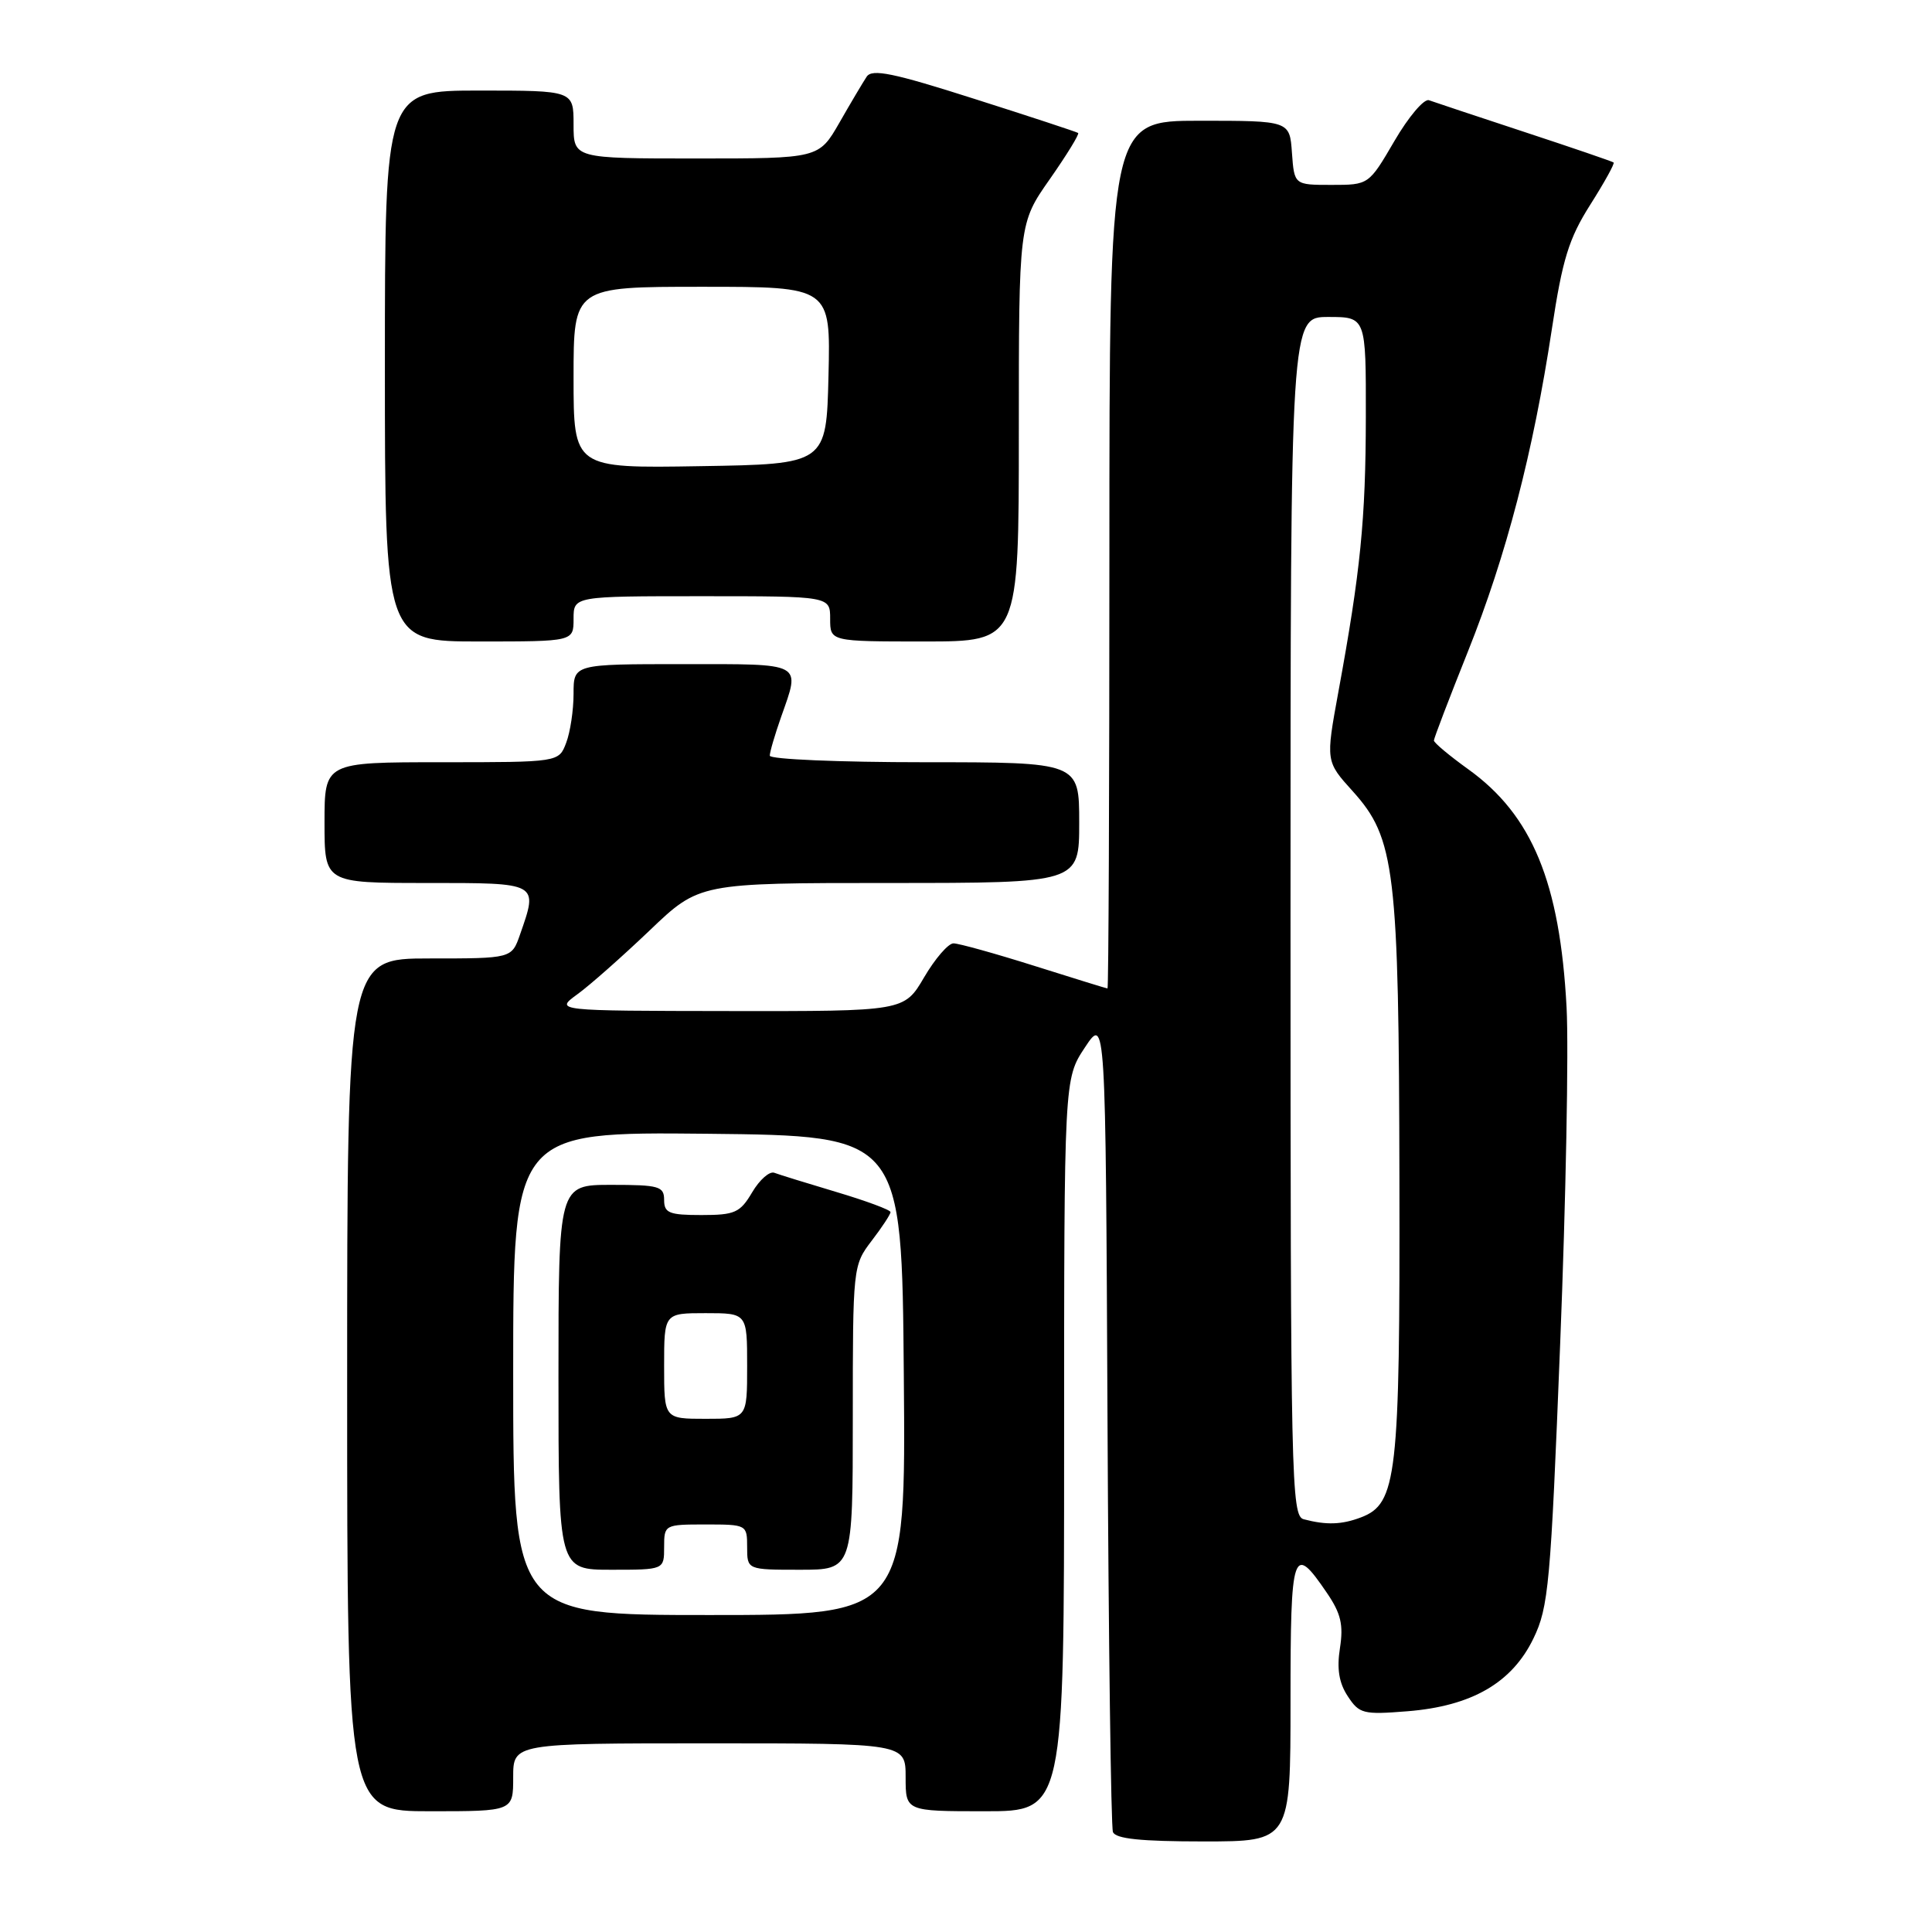 <?xml version="1.0" encoding="UTF-8" standalone="no"?>
<!DOCTYPE svg PUBLIC "-//W3C//DTD SVG 1.1//EN" "http://www.w3.org/Graphics/SVG/1.1/DTD/svg11.dtd" >
<svg xmlns="http://www.w3.org/2000/svg" xmlns:xlink="http://www.w3.org/1999/xlink" version="1.1" viewBox="0 0 256 256">
 <g >
 <path fill="currentColor"
d=" M 171.00 225.42 C 171.00 205.32 171.30 204.42 175.83 211.08 C 177.68 213.79 178.03 215.30 177.55 218.38 C 177.12 221.12 177.42 222.99 178.58 224.75 C 180.11 227.09 180.63 227.22 186.50 226.75 C 195.00 226.07 200.34 222.99 203.18 217.12 C 205.20 212.96 205.47 209.95 206.73 178.06 C 207.49 159.05 207.87 139.00 207.58 133.50 C 206.70 116.93 203.02 108.01 194.55 101.93 C 192.05 100.13 190.00 98.42 190.00 98.12 C 190.00 97.83 192.03 92.52 194.51 86.32 C 199.59 73.62 203.15 59.95 205.63 43.60 C 207.03 34.35 207.88 31.61 210.71 27.14 C 212.58 24.19 213.98 21.67 213.81 21.53 C 213.64 21.39 208.32 19.57 202.00 17.49 C 195.68 15.41 189.98 13.51 189.34 13.28 C 188.70 13.05 186.64 15.47 184.77 18.68 C 181.37 24.50 181.37 24.50 176.43 24.50 C 171.50 24.50 171.50 24.50 171.19 20.25 C 170.89 16.00 170.89 16.00 158.94 16.00 C 147.00 16.00 147.00 16.00 147.00 73.50 C 147.00 105.12 146.89 130.99 146.75 130.98 C 146.61 130.97 142.25 129.62 137.05 127.98 C 131.85 126.34 127.03 125.00 126.34 125.00 C 125.65 125.00 123.90 127.03 122.45 129.50 C 119.81 134.00 119.81 134.00 96.65 133.97 C 73.50 133.94 73.50 133.94 76.50 131.75 C 78.15 130.56 82.46 126.74 86.08 123.29 C 92.66 117.00 92.66 117.00 117.83 117.00 C 143.00 117.00 143.00 117.00 143.00 109.00 C 143.00 101.00 143.00 101.00 122.50 101.00 C 111.22 101.00 102.00 100.61 102.00 100.13 C 102.00 99.64 102.68 97.34 103.50 95.00 C 106.07 87.70 106.62 88.00 90.50 88.00 C 76.00 88.00 76.00 88.00 76.00 91.93 C 76.00 94.10 75.56 97.02 75.02 98.43 C 74.05 101.00 74.05 101.00 58.52 101.00 C 43.00 101.00 43.00 101.00 43.00 109.00 C 43.00 117.00 43.00 117.00 56.50 117.00 C 71.49 117.00 71.32 116.91 68.90 123.85 C 67.80 127.00 67.80 127.00 56.90 127.00 C 46.00 127.00 46.00 127.00 46.00 183.50 C 46.00 240.00 46.00 240.00 57.00 240.00 C 68.00 240.00 68.00 240.00 68.00 235.50 C 68.00 231.00 68.00 231.00 94.00 231.00 C 120.00 231.00 120.00 231.00 120.00 235.50 C 120.00 240.00 120.00 240.00 130.50 240.00 C 141.00 240.00 141.00 240.00 141.00 191.48 C 141.00 142.96 141.00 142.96 143.75 138.80 C 146.50 134.65 146.50 134.65 146.75 188.07 C 146.89 217.46 147.21 242.06 147.47 242.75 C 147.81 243.65 151.16 244.00 159.47 244.00 C 171.00 244.00 171.00 244.00 171.00 225.42 Z  M 76.00 82.00 C 76.00 79.00 76.00 79.00 93.00 79.00 C 110.00 79.00 110.00 79.00 110.00 82.00 C 110.00 85.00 110.00 85.00 122.50 85.00 C 135.00 85.00 135.00 85.00 135.00 57.29 C 135.00 29.59 135.00 29.59 139.11 23.73 C 141.36 20.51 143.05 17.76 142.86 17.62 C 142.66 17.48 136.48 15.44 129.11 13.10 C 118.34 9.66 115.55 9.09 114.84 10.16 C 114.35 10.90 112.72 13.64 111.23 16.25 C 108.50 21.00 108.50 21.00 92.25 21.00 C 76.00 21.00 76.00 21.00 76.00 16.50 C 76.00 12.00 76.00 12.00 63.50 12.00 C 51.00 12.00 51.00 12.00 51.00 48.50 C 51.00 85.00 51.00 85.00 63.50 85.00 C 76.00 85.00 76.00 85.00 76.00 82.00 Z  M 68.00 181.98 C 68.00 149.97 68.00 149.97 93.75 150.23 C 119.50 150.50 119.50 150.50 119.76 182.25 C 120.03 214.00 120.03 214.00 94.01 214.00 C 68.00 214.00 68.00 214.00 68.00 181.98 Z  M 88.00 205.00 C 88.00 202.03 88.06 202.00 93.50 202.00 C 98.94 202.00 99.00 202.03 99.00 205.00 C 99.00 208.00 99.00 208.00 106.00 208.00 C 113.00 208.00 113.00 208.00 113.00 187.84 C 113.00 167.89 113.02 167.66 115.50 164.41 C 116.88 162.61 118.00 160.90 118.00 160.61 C 118.00 160.32 114.79 159.13 110.87 157.96 C 106.95 156.79 103.23 155.64 102.60 155.40 C 101.97 155.16 100.65 156.32 99.67 157.98 C 98.07 160.69 97.38 161.00 92.94 161.00 C 88.67 161.00 88.00 160.73 88.00 159.00 C 88.00 157.19 87.33 157.00 81.00 157.00 C 74.00 157.00 74.00 157.00 74.00 182.50 C 74.00 208.00 74.00 208.00 81.00 208.00 C 88.00 208.00 88.00 208.00 88.00 205.00 Z  M 172.75 201.31 C 171.10 200.88 171.00 196.23 171.00 121.43 C 171.00 42.00 171.00 42.00 176.00 42.00 C 181.00 42.00 181.00 42.00 180.98 55.25 C 180.96 68.85 180.28 75.68 177.34 91.69 C 175.66 100.88 175.66 100.88 179.24 104.84 C 184.86 111.07 185.36 115.21 185.43 156.50 C 185.51 195.67 185.10 199.25 180.34 201.06 C 177.79 202.03 175.76 202.10 172.75 201.31 Z  M 76.00 50.02 C 76.00 38.00 76.00 38.00 93.03 38.00 C 110.06 38.00 110.06 38.00 109.78 49.75 C 109.50 61.50 109.50 61.50 92.75 61.77 C 76.00 62.05 76.00 62.05 76.00 50.02 Z  M 88.00 181.00 C 88.00 174.00 88.00 174.00 93.50 174.00 C 99.00 174.00 99.00 174.00 99.00 181.00 C 99.00 188.00 99.00 188.00 93.50 188.00 C 88.00 188.00 88.00 188.00 88.00 181.00 Z "/>
</g>
</svg>